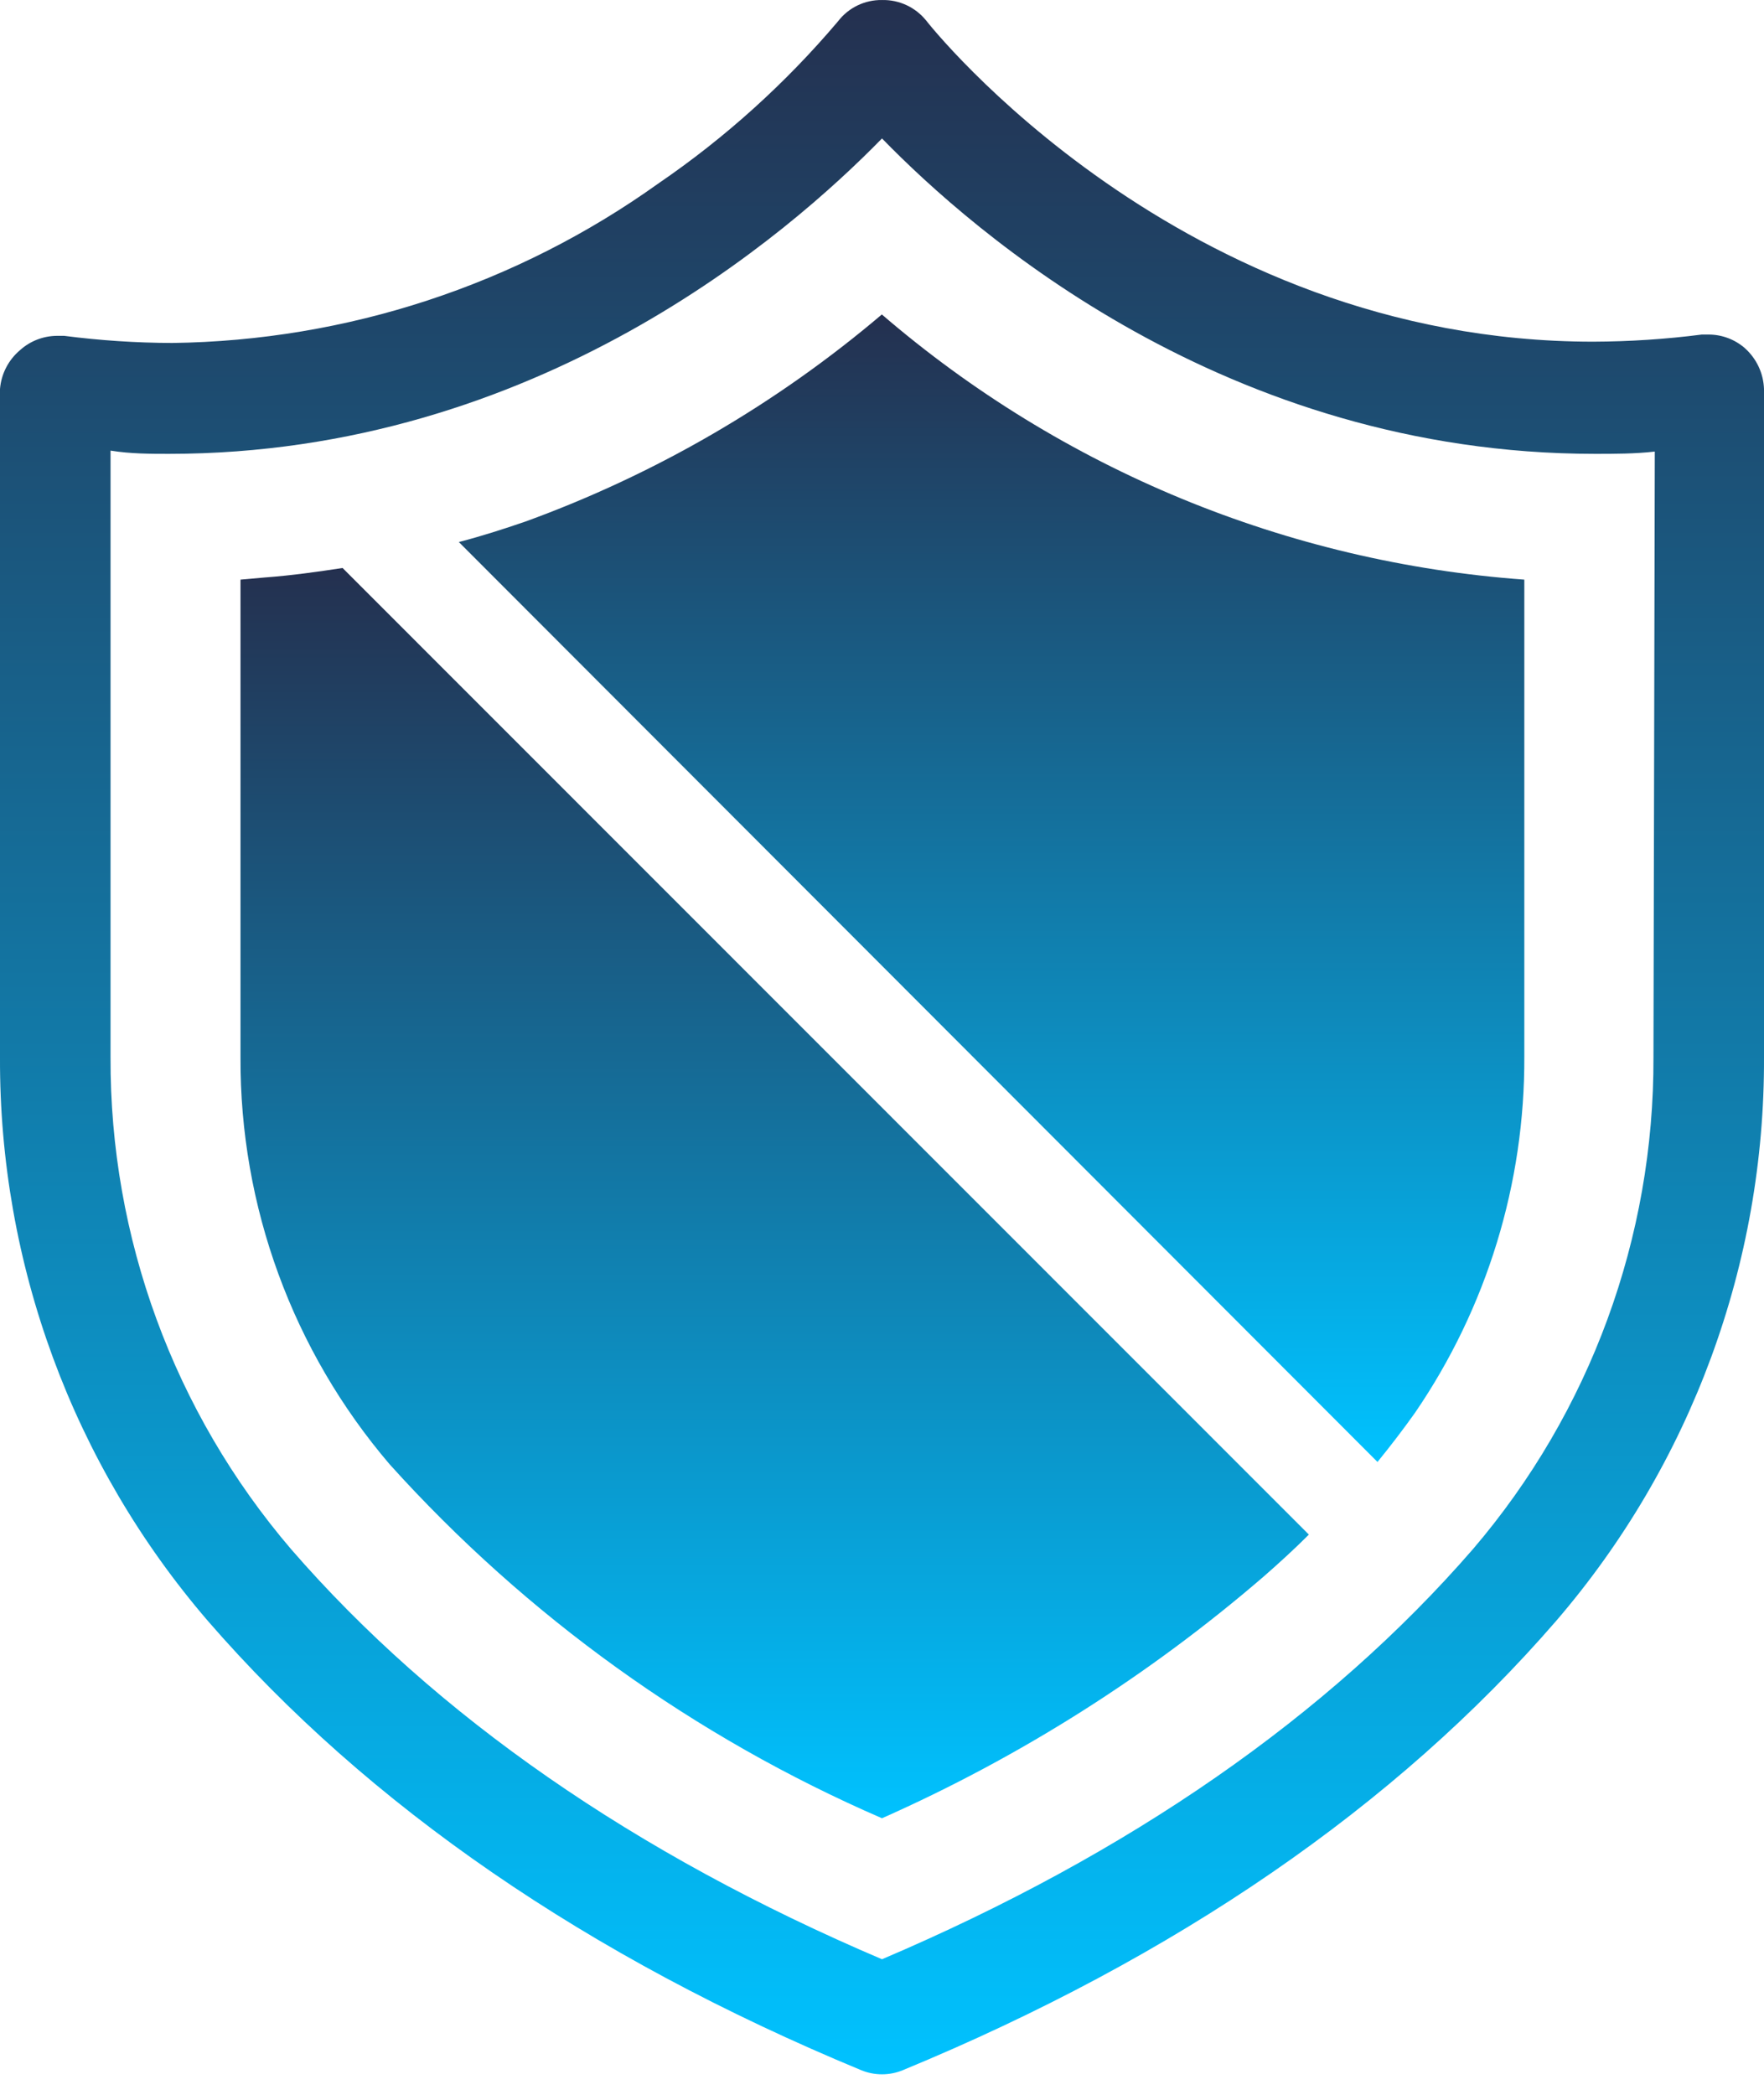 <svg width="80" height="95" viewBox="0 0 80 95" fill="none" xmlns="http://www.w3.org/2000/svg">
<path d="M79.133 15.789C78.68 15.394 78.101 15.175 77.501 15.172H77.177H77.178C75.544 15.382 73.9 15.489 72.253 15.495C53.495 15.495 42.116 1.089 42 0.927L41.999 0.927C41.512 0.325 40.774 -0.017 40 0.001C39.218 -0.011 38.476 0.349 38.002 0.971C35.628 3.776 32.889 6.248 29.857 8.321C23.418 12.927 15.723 15.451 7.806 15.554C6.169 15.548 4.535 15.44 2.911 15.23H2.573C1.959 15.236 1.367 15.466 0.911 15.877C0.384 16.32 0.055 16.955 0 17.641V47.94C-0.038 57.318 3.307 66.395 9.423 73.504C16.7 81.897 26.667 88.748 39.044 93.878C39.656 94.133 40.344 94.133 40.956 93.878C53.334 88.762 63.3 81.912 70.577 73.504C76.696 66.39 80.042 57.307 80 47.925V17.641C79.976 16.931 79.662 16.263 79.133 15.79V15.789ZM74.987 47.939C75.02 56.119 72.114 64.038 66.799 70.255C60.227 77.826 51.216 84.074 40 88.852C28.783 84.074 19.772 77.827 13.201 70.255C7.885 64.038 4.979 56.119 5.013 47.939V20.435C5.924 20.582 6.821 20.582 7.659 20.582C24.344 20.582 35.81 10.571 40 6.278C44.131 10.526 55.597 20.582 72.341 20.582C73.238 20.582 74.135 20.582 75.047 20.479L74.987 47.939Z" fill="url(#paint0_linear_273_44)"/>
<path d="M23.822 23.655C22.837 23.992 21.838 24.316 20.809 24.581L62.471 66.3C63.059 65.579 63.633 64.83 64.176 64.065C67.431 59.303 69.159 53.663 69.13 47.895V26.286C58.379 25.507 48.164 21.291 39.993 14.261C35.202 18.327 29.727 21.508 23.822 23.655L23.822 23.655Z" fill="url(#paint1_linear_273_44)"/>
<path d="M12.068 26.183L10.907 26.286V47.941C10.875 54.707 13.274 61.26 17.669 66.404C23.876 73.294 31.491 78.769 39.999 82.458C46.277 79.671 52.112 75.976 57.315 71.491C58.021 70.873 58.712 70.241 59.359 69.594L15.536 25.758C14.389 25.934 13.228 26.096 12.067 26.184L12.068 26.183Z" fill="url(#paint2_linear_273_44)"/>
<defs>
<linearGradient id="paint0_linear_273_44" x1="40" y1="0" x2="40" y2="94.069" gradientUnits="userSpaceOnUse">
<stop stop-color="#24304F"/>
<stop offset="1" stop-color="#00C2FF"/>
</linearGradient>
<linearGradient id="paint1_linear_273_44" x1="44.969" y1="14.261" x2="44.969" y2="66.3" gradientUnits="userSpaceOnUse">
<stop stop-color="#24304F"/>
<stop offset="1" stop-color="#00C2FF"/>
</linearGradient>
<linearGradient id="paint2_linear_273_44" x1="35.133" y1="25.758" x2="35.133" y2="82.458" gradientUnits="userSpaceOnUse">
<stop stop-color="#24304F"/>
<stop offset="1" stop-color="#00C2FF"/>
</linearGradient>
</defs>
</svg>
